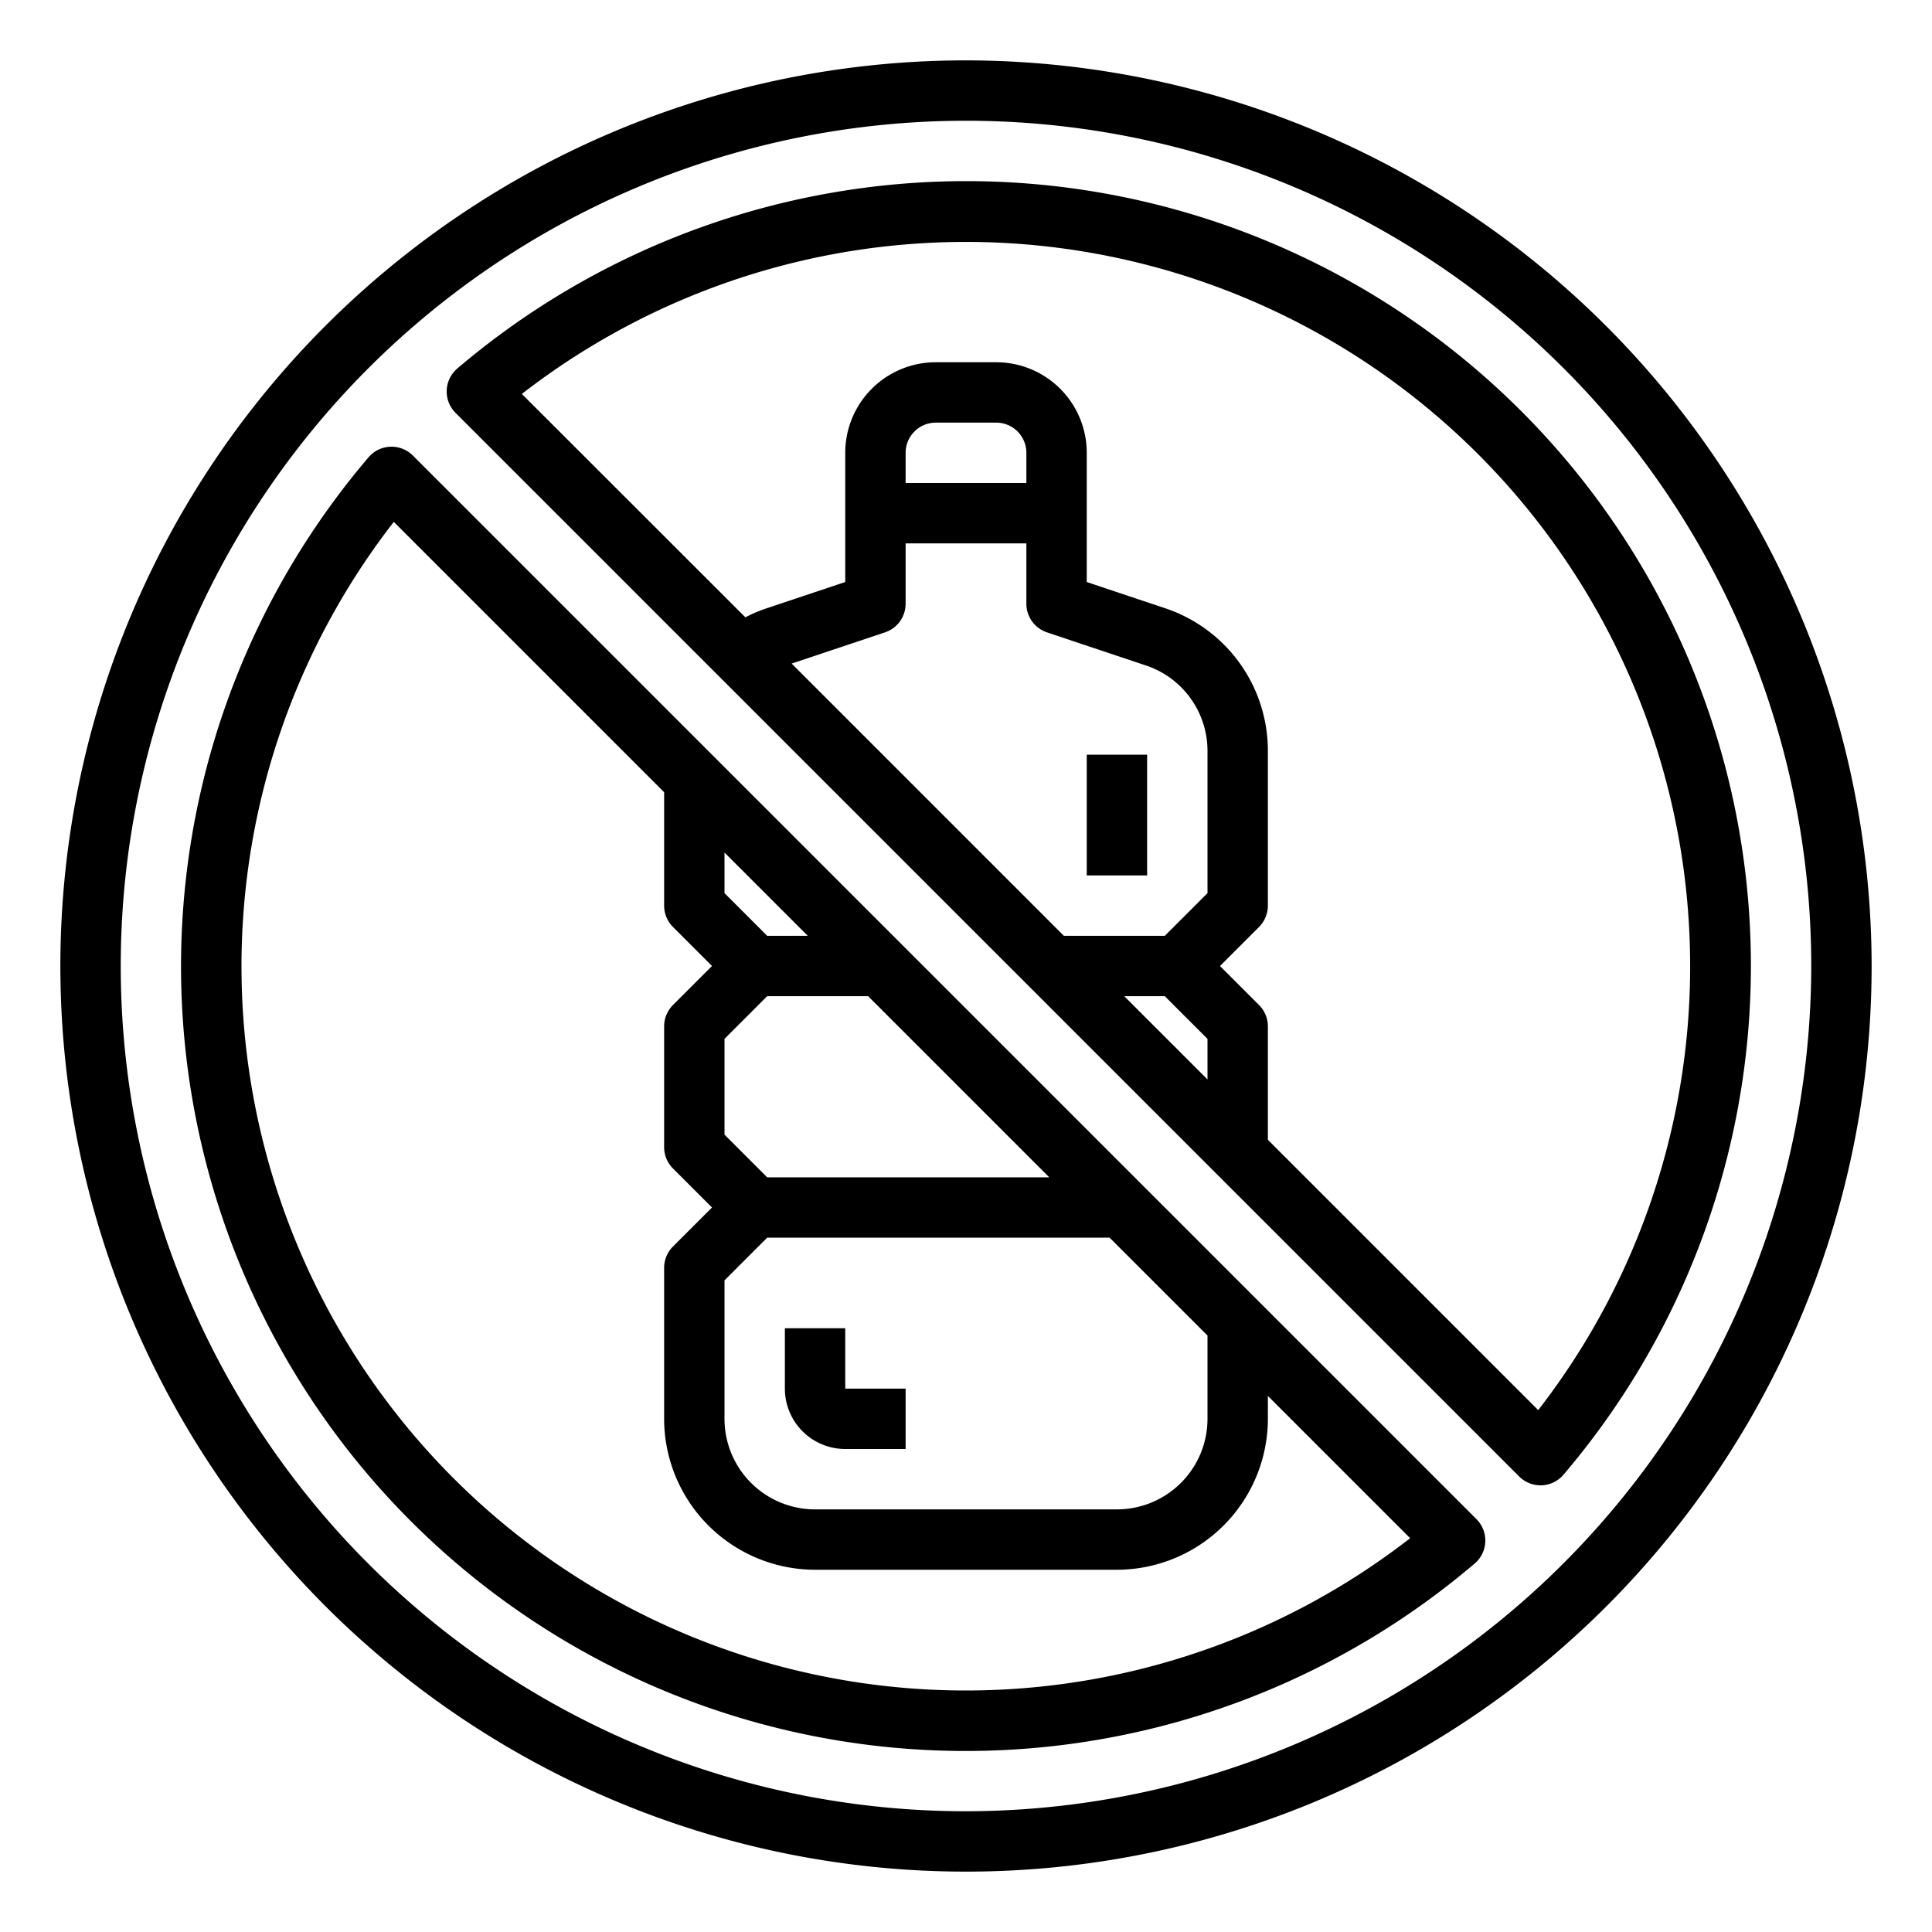 <svg xmlns="http://www.w3.org/2000/svg" viewBox="0 0 64 64" x="0px" y="0px"><g data-name="No Plastic Bottles-Pollution-Plastics-Bottle-Waste"><path d="M32,2A30,30,0,1,0,62,32,30.034,30.034,0,0,0,32,2Zm0,58A28,28,0,1,1,60,32,28.032,28.032,0,0,1,32,60Z"></path><path d="M13.676,15.09a1,1,0,0,0-1.468.059A25.993,25.993,0,0,0,48.852,51.792a1,1,0,0,0,.058-1.468ZM25.414,39,24,37.586V34.414L25.414,33h3.344l6,6Zm0-8L24,29.586V28.242L26.758,31ZM24,42.414,25.414,41H36.758L40,44.242V47a3,3,0,0,1-3,3H27a3,3,0,0,1-3-3ZM32,56A23.993,23.993,0,0,1,13.045,17.288L22,26.243V30a1,1,0,0,0,.293.707L23.586,32l-1.293,1.293A1,1,0,0,0,22,34v4a1,1,0,0,0,.293.707L23.586,40l-1.293,1.293A1,1,0,0,0,22,42v5a5.006,5.006,0,0,0,5,5H37a5.006,5.006,0,0,0,5-5v-.758l4.713,4.713A24,24,0,0,1,32,56Z"></path><path d="M32,6a26.007,26.007,0,0,0-16.852,6.208,1,1,0,0,0-.058,1.468L50.324,48.91a1,1,0,0,0,.707.293h.04a1,1,0,0,0,.721-.351A25.993,25.993,0,0,0,32,6Zm2,10H30V15a1,1,0,0,1,1-1h2a1,1,0,0,1,1,1Zm-4.683,4.948A1,1,0,0,0,30,20V18h4v2a1,1,0,0,0,.683.948l3.264,1.092A2.983,2.983,0,0,1,40,24.88v4.706L38.586,31H35.242l-9.017-9.018ZM38.586,33,40,34.414v1.344L37.242,33ZM50.955,46.712,42,37.757V34a1,1,0,0,0-.293-.707L40.414,32l1.293-1.293A1,1,0,0,0,42,30V24.88a4.977,4.977,0,0,0-3.423-4.738L36,19.28V15a3,3,0,0,0-3-3H31a3,3,0,0,0-3,3v4.28l-2.563.857a4.742,4.742,0,0,0-.745.313l-7.405-7.4A23.994,23.994,0,0,1,50.955,46.712Z"></path><rect x="36" y="25" width="2" height="4"></rect><path d="M28,48h2V46H28V44H26v2A2,2,0,0,0,28,48Z"></path></g></svg>